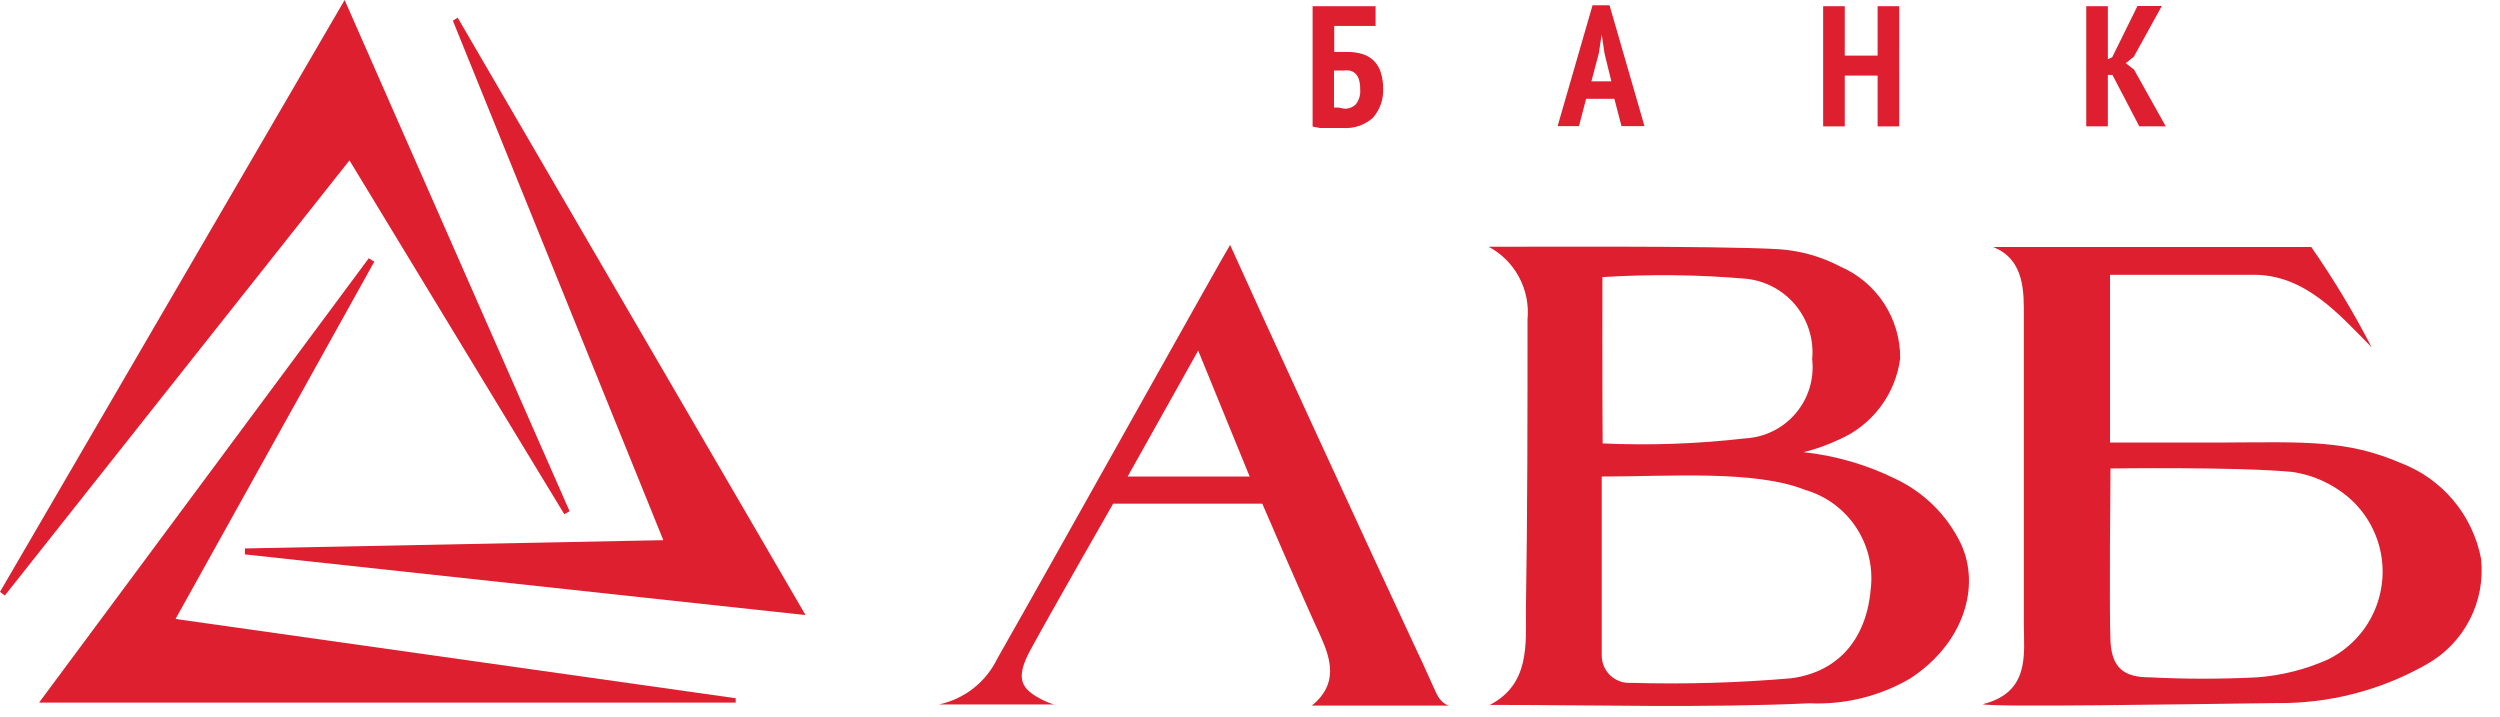 <svg width="136" height="39" viewBox="0 0 136 39" fill="none" xmlns="http://www.w3.org/2000/svg">
<path d="M106.67 29.573C105.922 28.024 104.664 26.78 103.108 26.048C101.539 25.275 99.847 24.784 98.108 24.598C98.776 24.436 99.425 24.206 100.045 23.911C100.934 23.525 101.707 22.916 102.29 22.143C102.872 21.37 103.245 20.459 103.37 19.498C103.378 18.437 103.073 17.396 102.493 16.507C101.912 15.617 101.083 14.919 100.108 14.499C99.092 13.966 97.977 13.647 96.833 13.561C93.508 13.349 81.234 13.436 80.984 13.424C81.687 13.8 82.263 14.376 82.638 15.079C83.014 15.782 83.174 16.58 83.097 17.374C83.097 22.573 83.097 27.985 83.009 33.185C83.009 35.047 83.222 37.222 81.047 38.347C86.909 38.347 92.683 38.522 98.433 38.259C100.344 38.345 102.24 37.881 103.895 36.922C106.807 35.035 107.77 31.935 106.67 29.573ZM87.171 15.074C89.766 14.91 92.368 14.939 94.958 15.161C96.021 15.263 96.999 15.782 97.679 16.604C98.359 17.427 98.684 18.486 98.583 19.548C98.642 20.073 98.592 20.605 98.438 21.11C98.284 21.615 98.028 22.083 97.686 22.486C97.344 22.889 96.924 23.217 96.45 23.451C95.977 23.686 95.461 23.821 94.933 23.848C92.362 24.146 89.77 24.238 87.184 24.123C87.159 20.923 87.171 15.074 87.171 15.074ZM101.783 31.897C101.595 34.585 100.158 36.522 97.458 36.897C94.549 37.147 91.628 37.23 88.709 37.147C88.505 37.159 88.301 37.129 88.11 37.059C87.918 36.989 87.743 36.88 87.595 36.739C87.448 36.599 87.331 36.429 87.251 36.241C87.172 36.053 87.132 35.851 87.134 35.647C87.134 32.422 87.134 29.31 87.134 25.923C90.784 25.923 95.458 25.56 98.195 26.648C99.31 26.971 100.277 27.671 100.931 28.629C101.586 29.587 101.887 30.742 101.783 31.897Z" fill="#DD1F2F"/>
<path d="M134.97 30.398C134.747 29.227 134.228 28.133 133.463 27.221C132.697 26.308 131.709 25.607 130.595 25.186C127.695 23.936 125.433 24.048 121.033 24.073H114.784V14.949C117.471 14.949 120.033 14.949 122.608 14.949C125.37 14.949 127.183 17.024 129.02 18.898C128.045 17.008 126.947 15.183 125.733 13.436H125.12C119.671 13.436 108.447 13.436 108.422 13.436C110.172 14.124 110.097 15.936 110.097 17.274C110.097 22.823 110.097 28.36 110.097 33.91C110.097 35.572 110.459 37.66 107.859 38.309C108.422 38.484 118.771 38.309 123.833 38.247C126.692 38.283 129.509 37.559 131.995 36.147C133.001 35.587 133.819 34.743 134.348 33.72C134.877 32.698 135.093 31.542 134.97 30.398ZM126.62 35.885C125.41 36.422 124.116 36.747 122.796 36.847C120.847 36.945 118.895 36.945 116.946 36.847C115.496 36.847 114.884 36.297 114.809 34.872C114.734 33.447 114.809 25.485 114.809 25.485C114.809 25.485 121.646 25.385 124.708 25.673C125.817 25.837 126.859 26.305 127.72 27.023C128.399 27.594 128.924 28.326 129.248 29.152C129.572 29.978 129.685 30.872 129.575 31.752C129.466 32.633 129.139 33.472 128.623 34.194C128.106 34.915 127.418 35.496 126.62 35.885Z" fill="#DD1F2F"/>
<path d="M57.331 38.322H51.082C51.767 38.174 52.408 37.873 52.959 37.439C53.509 37.006 53.953 36.453 54.257 35.822C57.931 29.36 66.356 14.236 66.918 13.324C68.168 16.124 74.78 30.498 76.917 35.06C77.592 36.472 77.955 37.347 78.167 37.772C78.38 38.197 78.705 38.385 78.867 38.385H71.368C72.805 37.21 72.418 35.885 71.818 34.56C70.868 32.51 68.668 27.398 68.668 27.398H60.556C60.556 27.398 57.331 33.022 56.082 35.31C55.169 36.96 55.582 37.497 56.707 38.072C56.907 38.175 57.116 38.258 57.331 38.322ZM61.344 25.923H67.981L65.181 19.073L61.344 25.923Z" fill="#DD1F2F"/>
<path d="M9.549 33.672L40.022 37.984V38.222H2.125L20.061 14.049L20.361 14.236L9.549 33.672Z" fill="#DD1F2F"/>
<path d="M24.898 0.962L43.822 33.46L13.324 30.16V29.835L36.085 29.385L24.636 1.125L24.898 0.962Z" fill="#DD1F2F"/>
<path d="M0 32.197L18.748 0L30.985 27.81L30.698 27.973L19.011 8.724L0.262 32.397L0 32.197Z" fill="#DD1F2F"/>
<path d="M71.406 0.338H74.831V1.412H72.581V2.825H72.919H73.306C73.577 2.823 73.846 2.861 74.106 2.937C74.335 3.004 74.545 3.124 74.719 3.287C74.896 3.462 75.029 3.676 75.106 3.912C75.204 4.215 75.251 4.532 75.243 4.85C75.263 5.423 75.062 5.983 74.681 6.412C74.459 6.609 74.2 6.759 73.918 6.853C73.637 6.948 73.34 6.985 73.044 6.962H72.706H72.269H71.806L71.406 6.887V0.338ZM73.131 5.912C73.246 5.918 73.361 5.899 73.468 5.858C73.576 5.818 73.674 5.755 73.756 5.675C73.939 5.441 74.024 5.145 73.993 4.85C74 4.663 73.974 4.477 73.918 4.3C73.879 4.181 73.81 4.073 73.719 3.987C73.633 3.912 73.53 3.86 73.419 3.837C73.294 3.824 73.168 3.824 73.044 3.837H72.781H72.569V5.85H72.806L73.131 5.912Z" fill="#DD1F2F"/>
<path d="M87.822 5.375H86.284L85.897 6.862H84.734L86.634 0.287H87.559L89.459 6.862H88.209L87.822 5.375ZM86.572 4.425H87.659L87.284 2.9L87.134 1.875L86.972 2.912L86.572 4.425Z" fill="#DD1F2F"/>
<path d="M102.142 4.112H100.355V6.875H99.18V0.338H100.355V3.025H102.142V0.338H103.317V6.875H102.142V4.112Z" fill="#DD1F2F"/>
<path d="M114.917 4.075H114.667V6.874H113.492V0.337H114.667V3.225L114.905 3.112L116.279 0.325H117.604L116.079 3.087L115.642 3.437L116.092 3.787L117.817 6.874H116.379L114.917 4.075Z" fill="#DD1F2F"/>
</svg>
